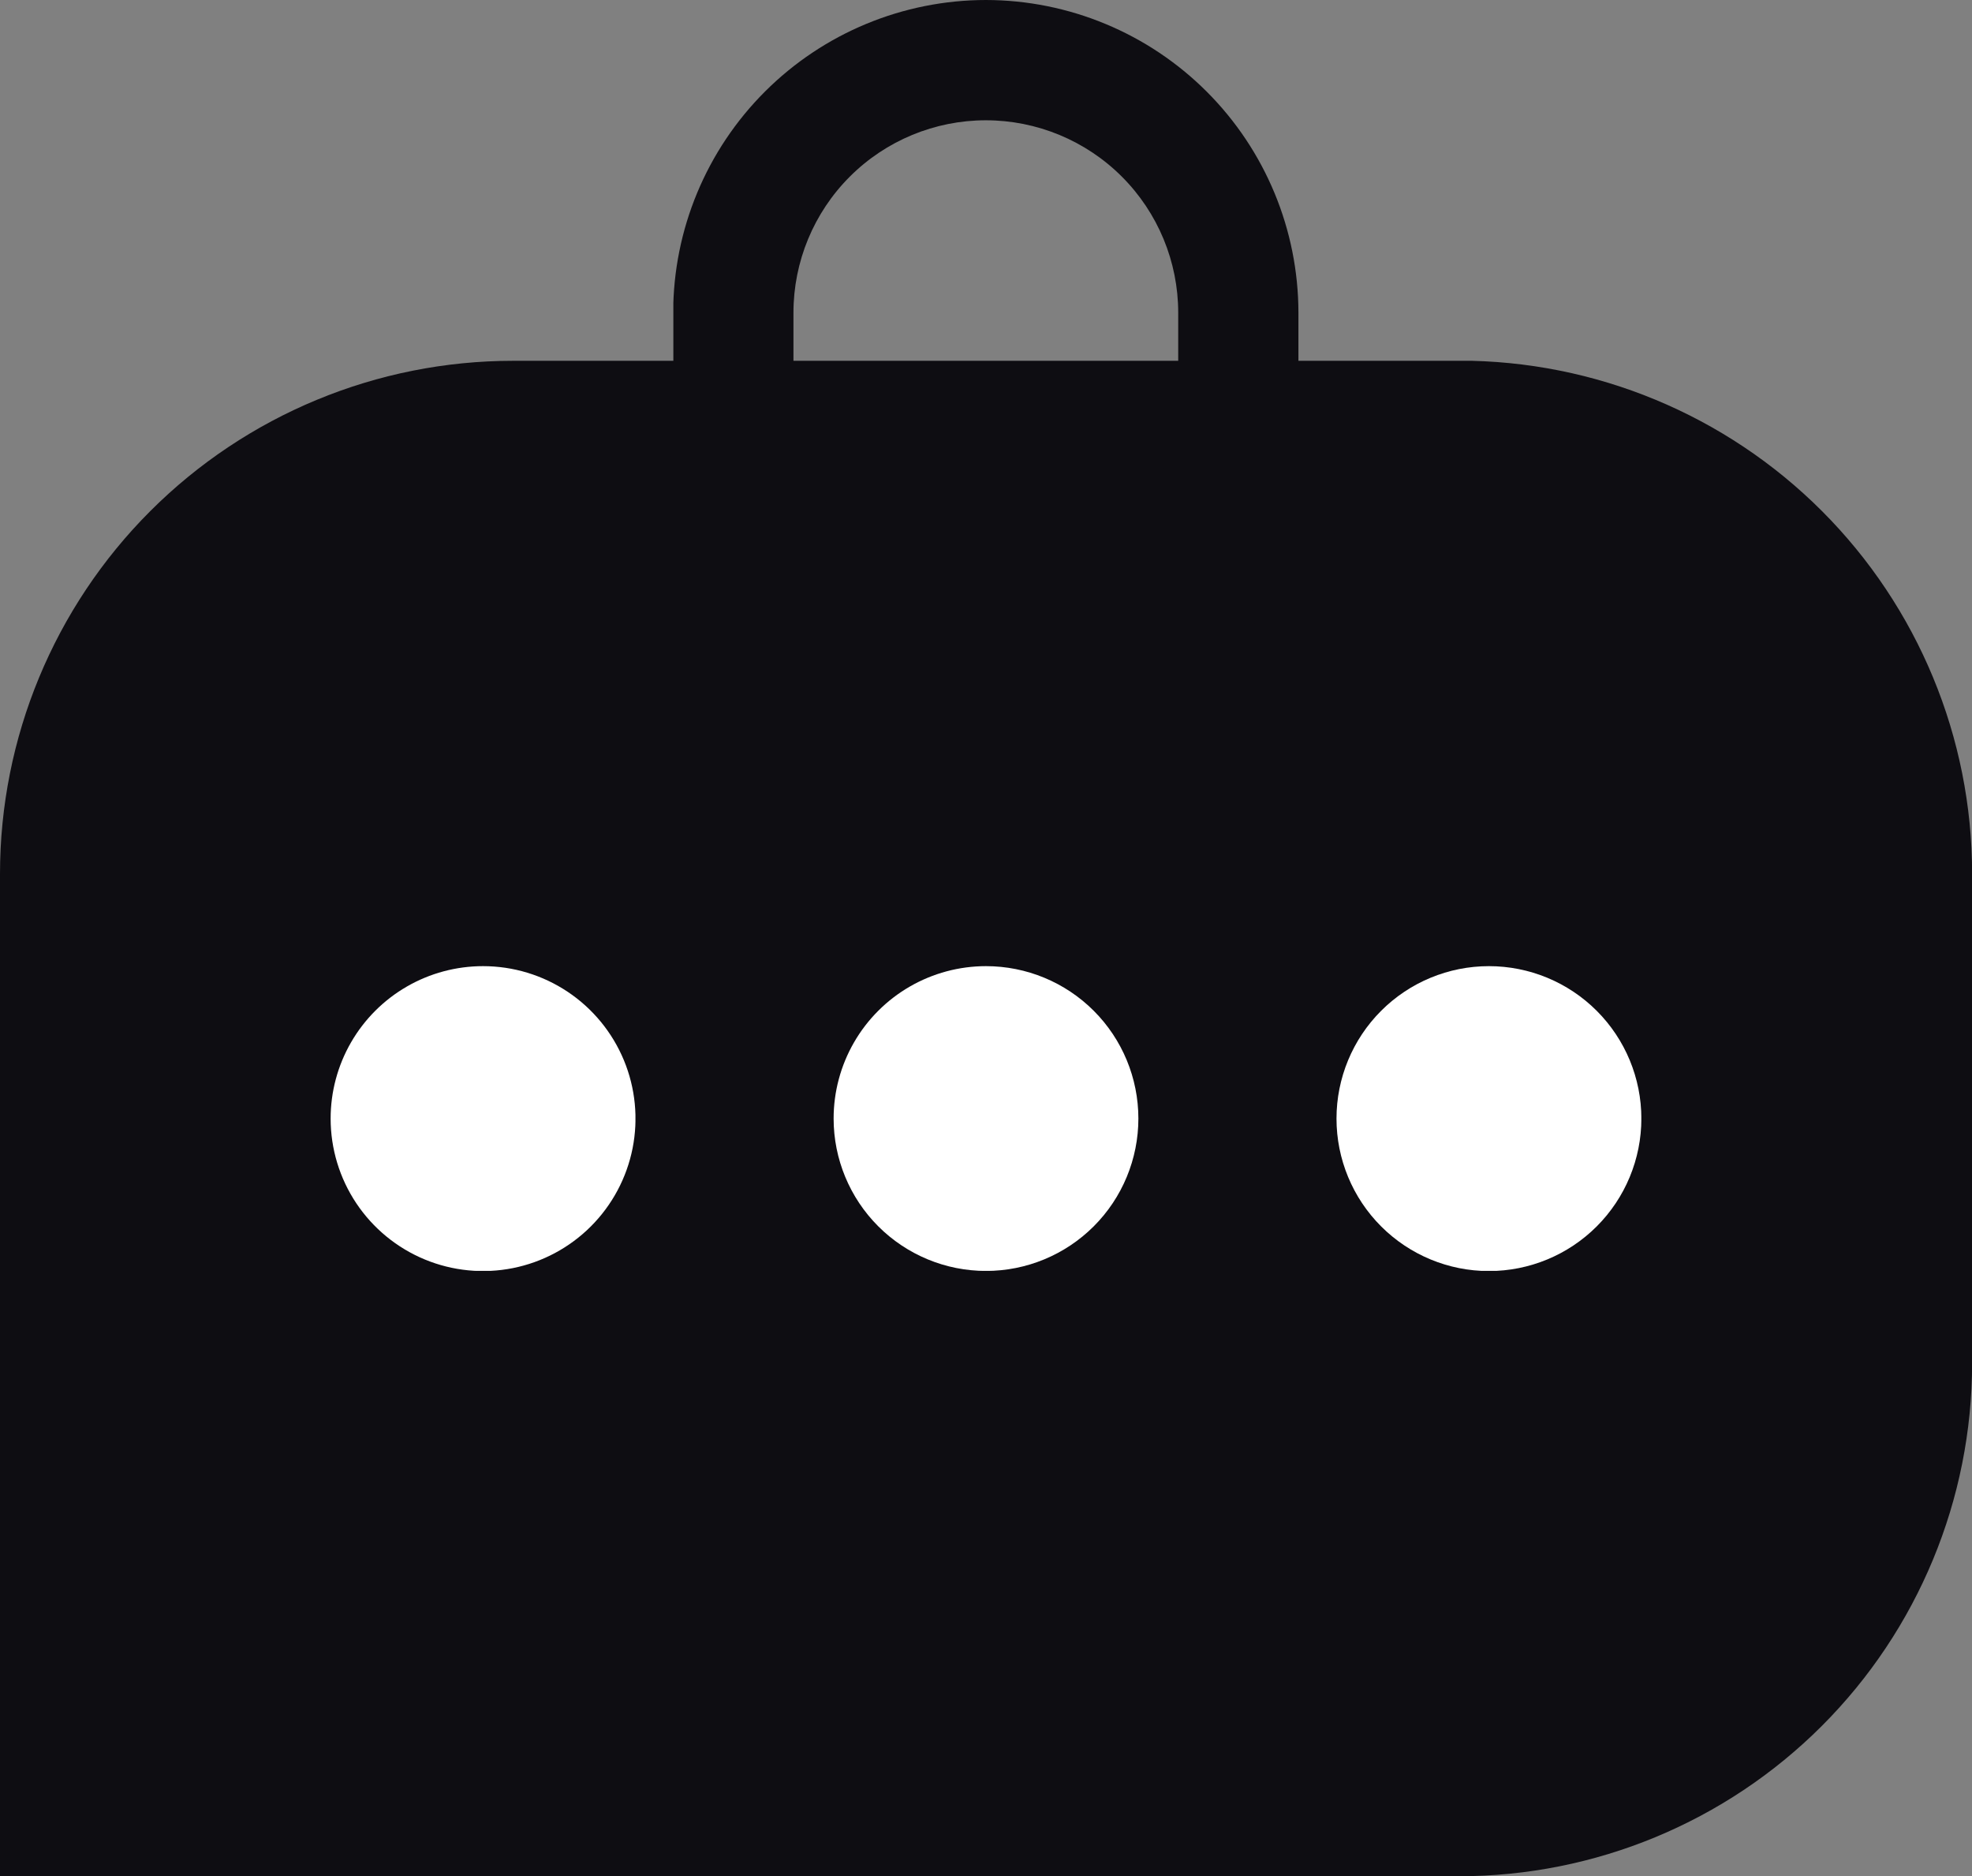 <svg id="customer_help_Icon" xmlns="http://www.w3.org/2000/svg" xmlns:xlink="http://www.w3.org/1999/xlink" width="35.744" height="34" viewBox="0 0 35.744 34">
  <rect x="0" y="0" width="35.744" height="34" fill="#808080" stroke="none"/>
  <defs>
    <clipPath id="clip-path">
      <path id="Path_622" data-name="Path 622" d="M9.3,13.235a9.3,9.3,0,0,0-9.3,9.3V40.7H26.446a9.3,9.3,0,0,0,9.3-9.3V22.532a9.3,9.3,0,0,0-9.3-9.3Z" transform="translate(0 -13.235)" fill="#0e0d12"/>
    </clipPath>
    <clipPath id="clip-path-2">
      <path id="Path_623" data-name="Path 623" d="M12.131,38.2a2.763,2.763,0,1,0,2.762-2.763A2.762,2.762,0,0,0,12.131,38.2" transform="translate(-12.131 -35.434)" fill="#fff"/>
    </clipPath>
    <clipPath id="clip-path-3">
      <path id="Path_624" data-name="Path 624" d="M30.582,38.2a2.762,2.762,0,1,0,2.762-2.763A2.762,2.762,0,0,0,30.582,38.2" transform="translate(-30.582 -35.434)" fill="#fff"/>
    </clipPath>
    <clipPath id="clip-path-4">
      <path id="Path_625" data-name="Path 625" d="M49.032,38.2a2.763,2.763,0,1,0,2.763-2.763A2.763,2.763,0,0,0,49.032,38.2" transform="translate(-49.032 -35.434)" fill="#fff"/>
    </clipPath>
    <clipPath id="clip-path-5">
      <path id="Path_626" data-name="Path 626" d="M30.37,0A5.673,5.673,0,0,0,24.7,5.667V8.5h2.18V5.667a3.487,3.487,0,1,1,6.974,0V8.5h2.179V5.667A5.673,5.673,0,0,0,30.37,0Z" transform="translate(-24.703)" fill="#0e0d12"/>
    </clipPath>
    <clipPath id="clip-path-6">
      <path id="Path_627" data-name="Path 627" d="M23.38,17.625a1.744,1.744,0,1,0,1.744-1.744,1.743,1.743,0,0,0-1.744,1.744" transform="translate(-23.38 -15.881)" fill="#0e0d12"/>
    </clipPath>
    <clipPath id="clip-path-7">
      <path id="Path_628" data-name="Path 628" d="M41.908,17.625a1.743,1.743,0,1,0,1.744-1.744,1.743,1.743,0,0,0-1.744,1.744" transform="translate(-41.908 -15.881)" fill="#0e0d12"/>
    </clipPath>
  </defs>
  <g id="Group_69" data-name="Group 69" transform="translate(0 6.539)" clip-path="url(#clip-path)">
    <path id="Path_629" data-name="Path 629" d="M0,0H35.744V27.461H0Z" transform="translate(0 0)" fill="#0e0d12"/>
  </g>
  <g id="Group_71" data-name="Group 71" transform="translate(5.993 17.507)" clip-path="url(#clip-path-2)">
    <rect id="Rectangle_153" data-name="Rectangle 153" width="5.525" height="5.525" transform="translate(0 0)" fill="#fff"/>
  </g>
  <g id="Group_73" data-name="Group 73" transform="translate(15.11 17.507)" clip-path="url(#clip-path-3)">
    <rect id="Rectangle_154" data-name="Rectangle 154" width="5.525" height="5.525" transform="translate(0 0)" fill="#fff"/>
  </g>
  <g id="Group_75" data-name="Group 75" transform="translate(24.225 17.507)" clip-path="url(#clip-path-4)">
    <rect id="Rectangle_155" data-name="Rectangle 155" width="5.525" height="5.525" transform="translate(0 0)" fill="#fff"/>
  </g>
  <g id="Group_77" data-name="Group 77" transform="translate(12.205)" clip-path="url(#clip-path-5)">
    <rect id="Rectangle_156" data-name="Rectangle 156" width="11.333" height="8.5" transform="translate(0 0)" fill="#0e0d12"/>
  </g>
  <g id="Group_79" data-name="Group 79" transform="translate(11.551 7.846)" clip-path="url(#clip-path-6)">
    <rect id="Rectangle_157" data-name="Rectangle 157" width="3.487" height="3.487" transform="translate(0 0)" fill="#0e0d12"/>
  </g>
  <g id="Group_81" data-name="Group 81" transform="translate(20.705 7.846)" clip-path="url(#clip-path-7)">
    <rect id="Rectangle_158" data-name="Rectangle 158" width="3.487" height="3.487" transform="translate(0 0)" fill="#0e0d12"/>
  </g>
</svg>
